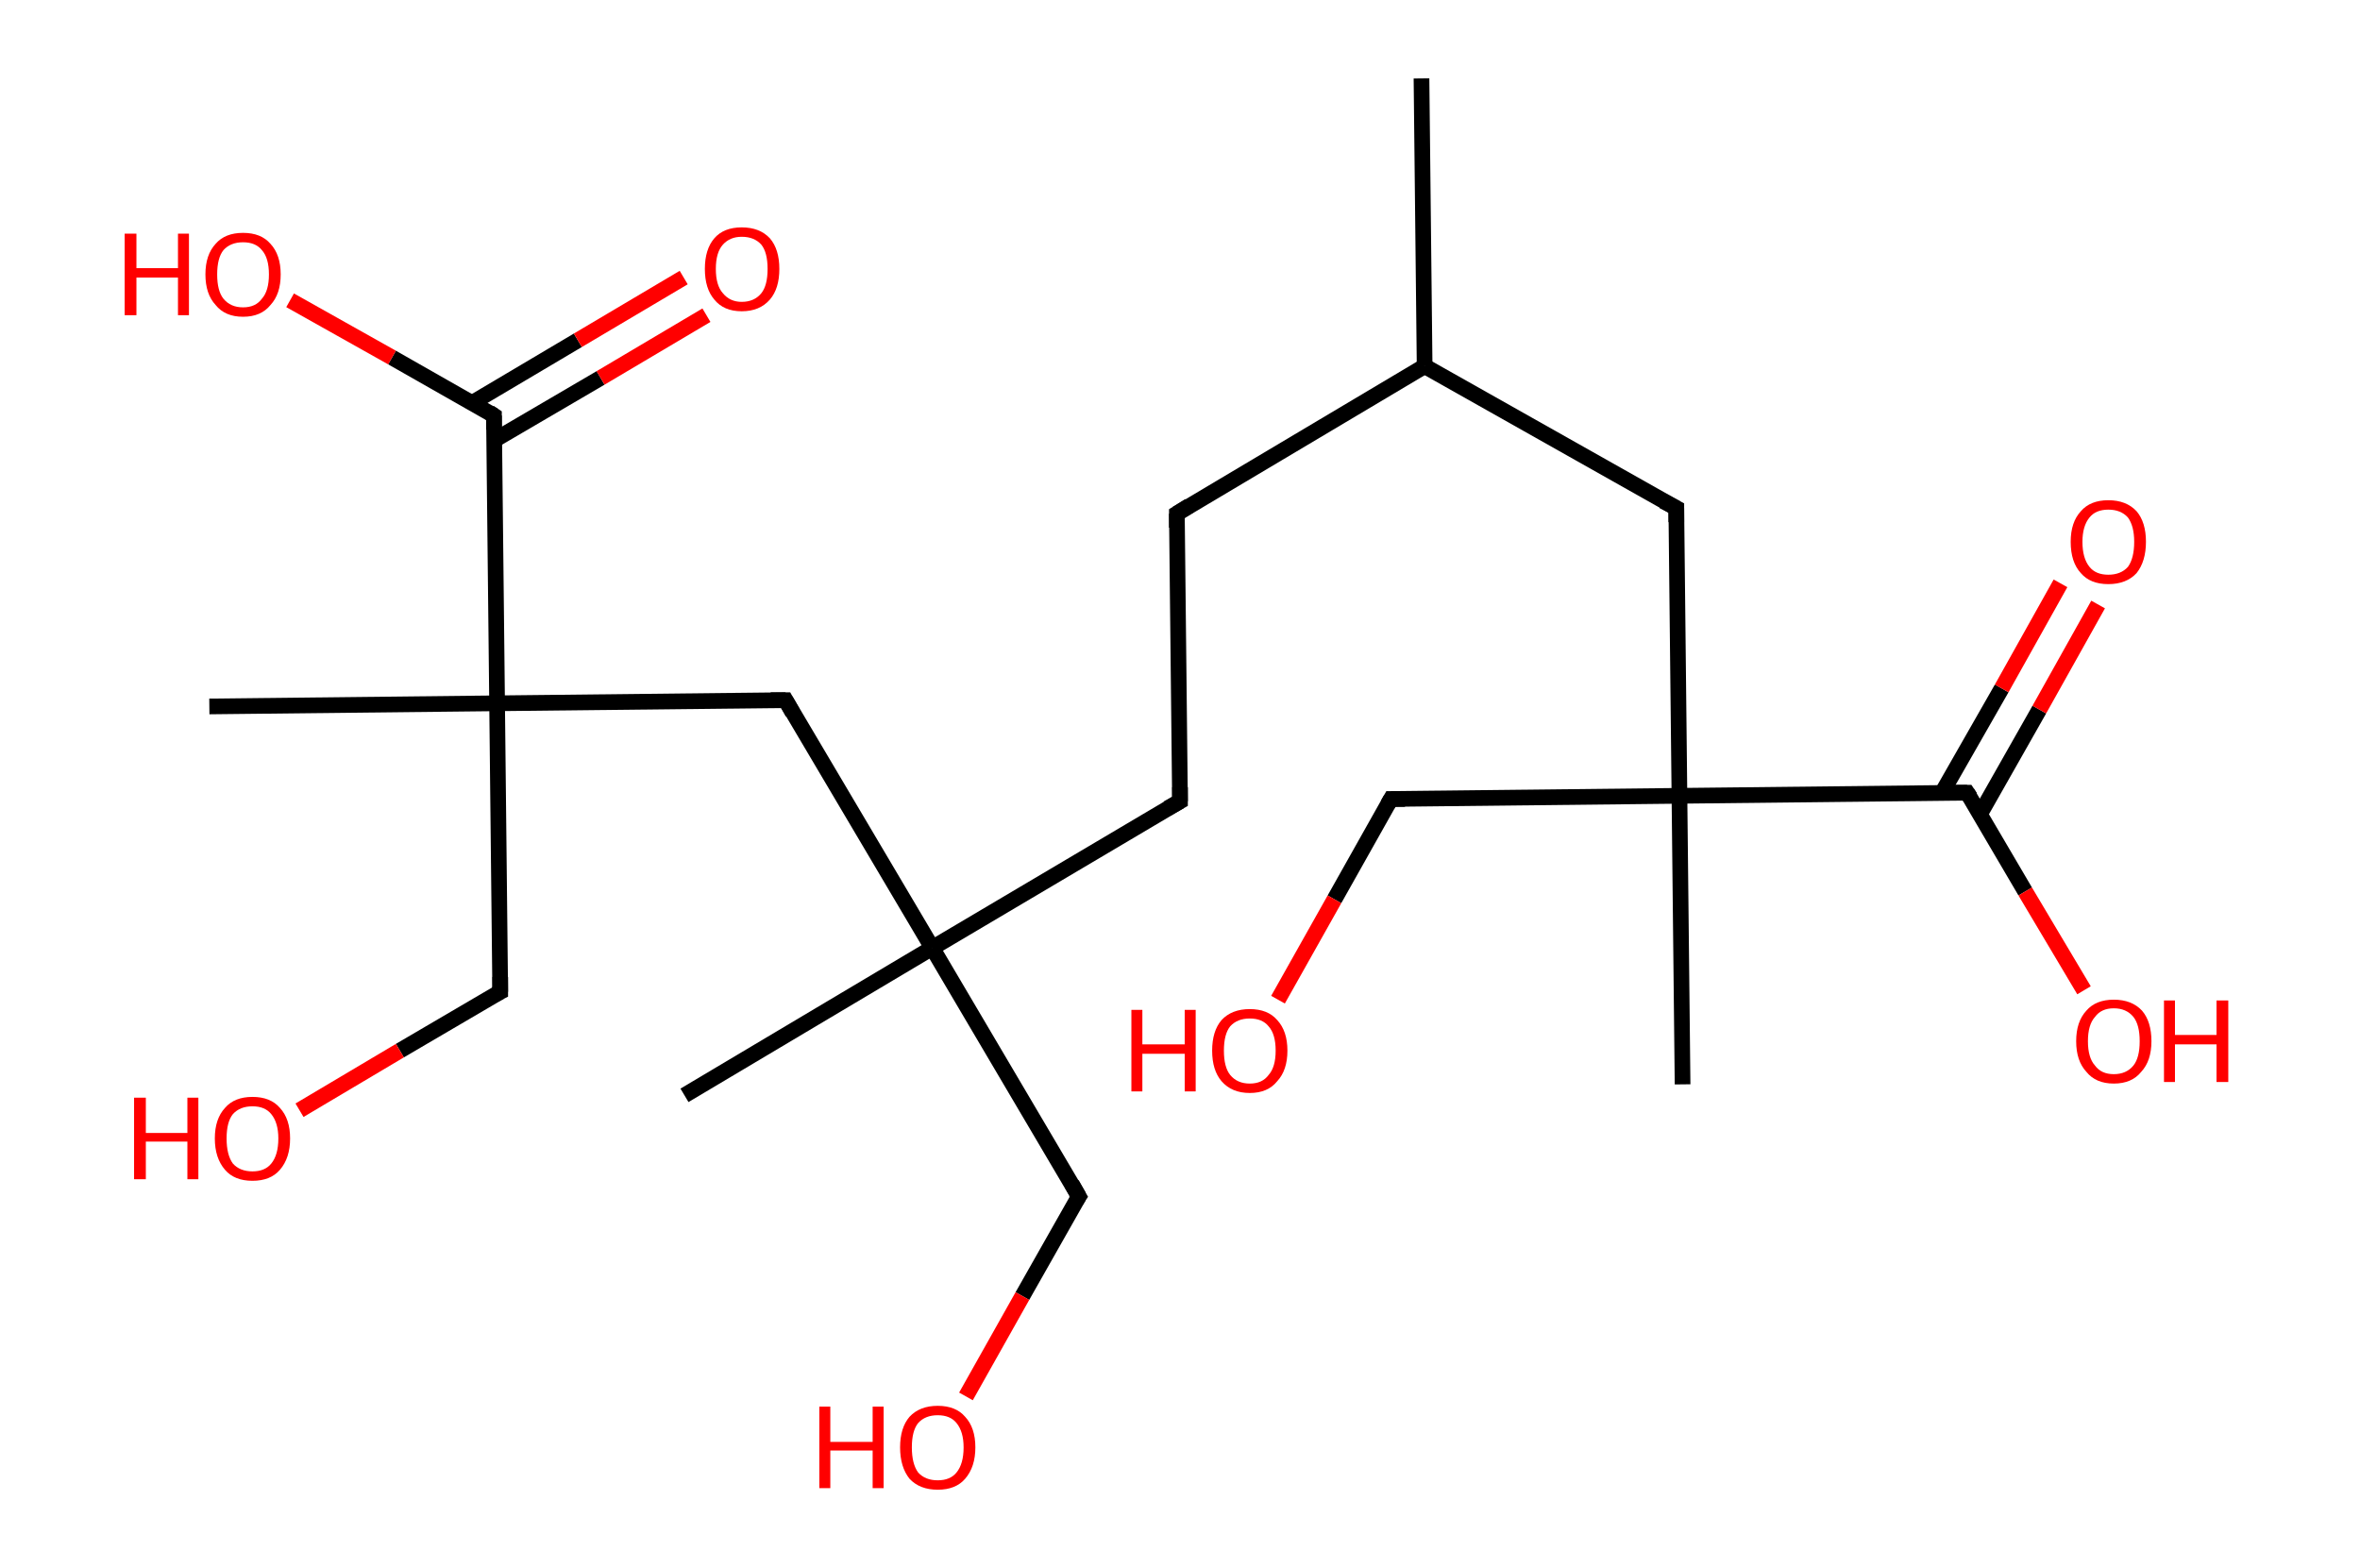 <?xml version='1.0' encoding='ASCII' standalone='yes'?>
<svg xmlns="http://www.w3.org/2000/svg" xmlns:rdkit="http://www.rdkit.org/xml" xmlns:xlink="http://www.w3.org/1999/xlink" version="1.1" baseProfile="full" xml:space="preserve" width="301px" height="200px" viewBox="0 0 301 200">
<!-- END OF HEADER -->
<rect style="opacity:1.0;fill:#FFFFFF;stroke:none" width="301.0" height="200.0" x="0.0" y="0.0"> </rect>
<path class="bond-0 atom-0 atom-1" d="M 181.3,10.0 L 181.7,46.7" style="fill:none;fill-rule:evenodd;stroke:#000000;stroke-width:2.0px;stroke-linecap:butt;stroke-linejoin:miter;stroke-opacity:1"/>
<path class="bond-1 atom-1 atom-2" d="M 181.7,46.7 L 150.1,65.5" style="fill:none;fill-rule:evenodd;stroke:#000000;stroke-width:2.0px;stroke-linecap:butt;stroke-linejoin:miter;stroke-opacity:1"/>
<path class="bond-2 atom-2 atom-3" d="M 150.1,65.5 L 150.5,102.2" style="fill:none;fill-rule:evenodd;stroke:#000000;stroke-width:2.0px;stroke-linecap:butt;stroke-linejoin:miter;stroke-opacity:1"/>
<path class="bond-3 atom-3 atom-4" d="M 150.5,102.2 L 118.9,120.9" style="fill:none;fill-rule:evenodd;stroke:#000000;stroke-width:2.0px;stroke-linecap:butt;stroke-linejoin:miter;stroke-opacity:1"/>
<path class="bond-4 atom-4 atom-5" d="M 118.9,120.9 L 87.3,139.7" style="fill:none;fill-rule:evenodd;stroke:#000000;stroke-width:2.0px;stroke-linecap:butt;stroke-linejoin:miter;stroke-opacity:1"/>
<path class="bond-5 atom-4 atom-6" d="M 118.9,120.9 L 137.6,152.6" style="fill:none;fill-rule:evenodd;stroke:#000000;stroke-width:2.0px;stroke-linecap:butt;stroke-linejoin:miter;stroke-opacity:1"/>
<path class="bond-6 atom-6 atom-7" d="M 137.6,152.6 L 130.4,165.3" style="fill:none;fill-rule:evenodd;stroke:#000000;stroke-width:2.0px;stroke-linecap:butt;stroke-linejoin:miter;stroke-opacity:1"/>
<path class="bond-6 atom-6 atom-7" d="M 130.4,165.3 L 123.2,178.1" style="fill:none;fill-rule:evenodd;stroke:#FF0000;stroke-width:2.0px;stroke-linecap:butt;stroke-linejoin:miter;stroke-opacity:1"/>
<path class="bond-7 atom-4 atom-8" d="M 118.9,120.9 L 100.2,89.3" style="fill:none;fill-rule:evenodd;stroke:#000000;stroke-width:2.0px;stroke-linecap:butt;stroke-linejoin:miter;stroke-opacity:1"/>
<path class="bond-8 atom-8 atom-9" d="M 100.2,89.3 L 63.4,89.7" style="fill:none;fill-rule:evenodd;stroke:#000000;stroke-width:2.0px;stroke-linecap:butt;stroke-linejoin:miter;stroke-opacity:1"/>
<path class="bond-9 atom-9 atom-10" d="M 63.4,89.7 L 26.7,90.1" style="fill:none;fill-rule:evenodd;stroke:#000000;stroke-width:2.0px;stroke-linecap:butt;stroke-linejoin:miter;stroke-opacity:1"/>
<path class="bond-10 atom-9 atom-11" d="M 63.4,89.7 L 63.8,126.5" style="fill:none;fill-rule:evenodd;stroke:#000000;stroke-width:2.0px;stroke-linecap:butt;stroke-linejoin:miter;stroke-opacity:1"/>
<path class="bond-11 atom-11 atom-12" d="M 63.8,126.5 L 51.0,134.0" style="fill:none;fill-rule:evenodd;stroke:#000000;stroke-width:2.0px;stroke-linecap:butt;stroke-linejoin:miter;stroke-opacity:1"/>
<path class="bond-11 atom-11 atom-12" d="M 51.0,134.0 L 38.2,141.6" style="fill:none;fill-rule:evenodd;stroke:#FF0000;stroke-width:2.0px;stroke-linecap:butt;stroke-linejoin:miter;stroke-opacity:1"/>
<path class="bond-12 atom-9 atom-13" d="M 63.4,89.7 L 63.0,53.0" style="fill:none;fill-rule:evenodd;stroke:#000000;stroke-width:2.0px;stroke-linecap:butt;stroke-linejoin:miter;stroke-opacity:1"/>
<path class="bond-13 atom-13 atom-14" d="M 63.1,56.1 L 76.6,48.2" style="fill:none;fill-rule:evenodd;stroke:#000000;stroke-width:2.0px;stroke-linecap:butt;stroke-linejoin:miter;stroke-opacity:1"/>
<path class="bond-13 atom-13 atom-14" d="M 76.6,48.2 L 90.1,40.2" style="fill:none;fill-rule:evenodd;stroke:#FF0000;stroke-width:2.0px;stroke-linecap:butt;stroke-linejoin:miter;stroke-opacity:1"/>
<path class="bond-13 atom-13 atom-14" d="M 60.2,51.4 L 73.7,43.4" style="fill:none;fill-rule:evenodd;stroke:#000000;stroke-width:2.0px;stroke-linecap:butt;stroke-linejoin:miter;stroke-opacity:1"/>
<path class="bond-13 atom-13 atom-14" d="M 73.7,43.4 L 87.2,35.4" style="fill:none;fill-rule:evenodd;stroke:#FF0000;stroke-width:2.0px;stroke-linecap:butt;stroke-linejoin:miter;stroke-opacity:1"/>
<path class="bond-14 atom-13 atom-15" d="M 63.0,53.0 L 50.0,45.6" style="fill:none;fill-rule:evenodd;stroke:#000000;stroke-width:2.0px;stroke-linecap:butt;stroke-linejoin:miter;stroke-opacity:1"/>
<path class="bond-14 atom-13 atom-15" d="M 50.0,45.6 L 37.0,38.3" style="fill:none;fill-rule:evenodd;stroke:#FF0000;stroke-width:2.0px;stroke-linecap:butt;stroke-linejoin:miter;stroke-opacity:1"/>
<path class="bond-15 atom-1 atom-16" d="M 181.7,46.7 L 213.8,64.8" style="fill:none;fill-rule:evenodd;stroke:#000000;stroke-width:2.0px;stroke-linecap:butt;stroke-linejoin:miter;stroke-opacity:1"/>
<path class="bond-16 atom-16 atom-17" d="M 213.8,64.8 L 214.2,101.5" style="fill:none;fill-rule:evenodd;stroke:#000000;stroke-width:2.0px;stroke-linecap:butt;stroke-linejoin:miter;stroke-opacity:1"/>
<path class="bond-17 atom-17 atom-18" d="M 214.2,101.5 L 214.6,138.3" style="fill:none;fill-rule:evenodd;stroke:#000000;stroke-width:2.0px;stroke-linecap:butt;stroke-linejoin:miter;stroke-opacity:1"/>
<path class="bond-18 atom-17 atom-19" d="M 214.2,101.5 L 177.4,101.9" style="fill:none;fill-rule:evenodd;stroke:#000000;stroke-width:2.0px;stroke-linecap:butt;stroke-linejoin:miter;stroke-opacity:1"/>
<path class="bond-19 atom-19 atom-20" d="M 177.4,101.9 L 170.2,114.7" style="fill:none;fill-rule:evenodd;stroke:#000000;stroke-width:2.0px;stroke-linecap:butt;stroke-linejoin:miter;stroke-opacity:1"/>
<path class="bond-19 atom-19 atom-20" d="M 170.2,114.7 L 163.0,127.5" style="fill:none;fill-rule:evenodd;stroke:#FF0000;stroke-width:2.0px;stroke-linecap:butt;stroke-linejoin:miter;stroke-opacity:1"/>
<path class="bond-20 atom-17 atom-21" d="M 214.2,101.5 L 250.9,101.1" style="fill:none;fill-rule:evenodd;stroke:#000000;stroke-width:2.0px;stroke-linecap:butt;stroke-linejoin:miter;stroke-opacity:1"/>
<path class="bond-21 atom-21 atom-22" d="M 252.5,103.9 L 260.1,90.5" style="fill:none;fill-rule:evenodd;stroke:#000000;stroke-width:2.0px;stroke-linecap:butt;stroke-linejoin:miter;stroke-opacity:1"/>
<path class="bond-21 atom-21 atom-22" d="M 260.1,90.5 L 267.6,77.1" style="fill:none;fill-rule:evenodd;stroke:#FF0000;stroke-width:2.0px;stroke-linecap:butt;stroke-linejoin:miter;stroke-opacity:1"/>
<path class="bond-21 atom-21 atom-22" d="M 247.7,101.1 L 255.3,87.8" style="fill:none;fill-rule:evenodd;stroke:#000000;stroke-width:2.0px;stroke-linecap:butt;stroke-linejoin:miter;stroke-opacity:1"/>
<path class="bond-21 atom-21 atom-22" d="M 255.3,87.8 L 262.8,74.4" style="fill:none;fill-rule:evenodd;stroke:#FF0000;stroke-width:2.0px;stroke-linecap:butt;stroke-linejoin:miter;stroke-opacity:1"/>
<path class="bond-22 atom-21 atom-23" d="M 250.9,101.1 L 258.3,113.7" style="fill:none;fill-rule:evenodd;stroke:#000000;stroke-width:2.0px;stroke-linecap:butt;stroke-linejoin:miter;stroke-opacity:1"/>
<path class="bond-22 atom-21 atom-23" d="M 258.3,113.7 L 265.8,126.3" style="fill:none;fill-rule:evenodd;stroke:#FF0000;stroke-width:2.0px;stroke-linecap:butt;stroke-linejoin:miter;stroke-opacity:1"/>
<path d="M 151.7,64.5 L 150.1,65.5 L 150.1,67.3" style="fill:none;stroke:#000000;stroke-width:2.0px;stroke-linecap:butt;stroke-linejoin:miter;stroke-opacity:1;"/>
<path d="M 150.5,100.4 L 150.5,102.2 L 148.9,103.1" style="fill:none;stroke:#000000;stroke-width:2.0px;stroke-linecap:butt;stroke-linejoin:miter;stroke-opacity:1;"/>
<path d="M 136.7,151.0 L 137.6,152.6 L 137.2,153.2" style="fill:none;stroke:#000000;stroke-width:2.0px;stroke-linecap:butt;stroke-linejoin:miter;stroke-opacity:1;"/>
<path d="M 101.1,90.9 L 100.2,89.3 L 98.3,89.3" style="fill:none;stroke:#000000;stroke-width:2.0px;stroke-linecap:butt;stroke-linejoin:miter;stroke-opacity:1;"/>
<path d="M 63.8,124.6 L 63.8,126.5 L 63.2,126.8" style="fill:none;stroke:#000000;stroke-width:2.0px;stroke-linecap:butt;stroke-linejoin:miter;stroke-opacity:1;"/>
<path d="M 63.0,54.8 L 63.0,53.0 L 62.4,52.6" style="fill:none;stroke:#000000;stroke-width:2.0px;stroke-linecap:butt;stroke-linejoin:miter;stroke-opacity:1;"/>
<path d="M 212.1,63.9 L 213.8,64.8 L 213.8,66.6" style="fill:none;stroke:#000000;stroke-width:2.0px;stroke-linecap:butt;stroke-linejoin:miter;stroke-opacity:1;"/>
<path d="M 179.2,101.9 L 177.4,101.9 L 177.0,102.6" style="fill:none;stroke:#000000;stroke-width:2.0px;stroke-linecap:butt;stroke-linejoin:miter;stroke-opacity:1;"/>
<path d="M 249.1,101.1 L 250.9,101.1 L 251.3,101.7" style="fill:none;stroke:#000000;stroke-width:2.0px;stroke-linecap:butt;stroke-linejoin:miter;stroke-opacity:1;"/>
<path class="atom-7" d="M 104.5 179.4 L 105.9 179.4 L 105.9 183.9 L 111.3 183.9 L 111.3 179.4 L 112.7 179.4 L 112.7 189.8 L 111.3 189.8 L 111.3 185.0 L 105.9 185.0 L 105.9 189.8 L 104.5 189.8 L 104.5 179.4 " fill="#FF0000"/>
<path class="atom-7" d="M 114.8 184.6 Q 114.8 182.1, 116.0 180.7 Q 117.3 179.3, 119.6 179.3 Q 121.9 179.3, 123.1 180.7 Q 124.4 182.1, 124.4 184.6 Q 124.4 187.1, 123.1 188.6 Q 121.9 190.0, 119.6 190.0 Q 117.3 190.0, 116.0 188.6 Q 114.8 187.1, 114.8 184.6 M 119.6 188.8 Q 121.2 188.8, 122.0 187.8 Q 122.9 186.7, 122.9 184.6 Q 122.9 182.6, 122.0 181.5 Q 121.2 180.5, 119.6 180.5 Q 118.0 180.5, 117.1 181.5 Q 116.3 182.5, 116.3 184.6 Q 116.3 186.7, 117.1 187.8 Q 118.0 188.8, 119.6 188.8 " fill="#FF0000"/>
<path class="atom-12" d="M 17.1 140.0 L 18.6 140.0 L 18.6 144.5 L 23.9 144.5 L 23.9 140.0 L 25.3 140.0 L 25.3 150.4 L 23.9 150.4 L 23.9 145.6 L 18.6 145.6 L 18.6 150.4 L 17.1 150.4 L 17.1 140.0 " fill="#FF0000"/>
<path class="atom-12" d="M 27.4 145.2 Q 27.4 142.7, 28.7 141.3 Q 29.9 139.9, 32.2 139.9 Q 34.5 139.9, 35.7 141.3 Q 37.0 142.7, 37.0 145.2 Q 37.0 147.7, 35.7 149.2 Q 34.5 150.6, 32.2 150.6 Q 29.9 150.6, 28.7 149.2 Q 27.4 147.7, 27.4 145.2 M 32.2 149.4 Q 33.8 149.4, 34.6 148.4 Q 35.5 147.3, 35.5 145.2 Q 35.5 143.2, 34.6 142.1 Q 33.8 141.1, 32.2 141.1 Q 30.6 141.1, 29.7 142.1 Q 28.9 143.1, 28.9 145.2 Q 28.9 147.3, 29.7 148.4 Q 30.6 149.4, 32.2 149.4 " fill="#FF0000"/>
<path class="atom-14" d="M 89.9 34.3 Q 89.9 31.8, 91.1 30.4 Q 92.3 29.0, 94.6 29.0 Q 96.9 29.0, 98.2 30.4 Q 99.4 31.8, 99.4 34.3 Q 99.4 36.8, 98.2 38.2 Q 96.9 39.7, 94.6 39.7 Q 92.3 39.7, 91.1 38.2 Q 89.9 36.8, 89.9 34.3 M 94.6 38.5 Q 96.2 38.5, 97.1 37.4 Q 97.9 36.4, 97.9 34.3 Q 97.9 32.2, 97.1 31.2 Q 96.2 30.2, 94.6 30.2 Q 93.1 30.2, 92.2 31.2 Q 91.3 32.2, 91.3 34.3 Q 91.3 36.4, 92.2 37.4 Q 93.1 38.5, 94.6 38.5 " fill="#FF0000"/>
<path class="atom-15" d="M 15.9 29.8 L 17.4 29.8 L 17.4 34.2 L 22.7 34.2 L 22.7 29.8 L 24.1 29.8 L 24.1 40.2 L 22.7 40.2 L 22.7 35.4 L 17.4 35.4 L 17.4 40.2 L 15.9 40.2 L 15.9 29.8 " fill="#FF0000"/>
<path class="atom-15" d="M 26.2 35.0 Q 26.2 32.5, 27.5 31.1 Q 28.7 29.7, 31.0 29.7 Q 33.3 29.7, 34.5 31.1 Q 35.8 32.5, 35.8 35.0 Q 35.8 37.5, 34.5 38.9 Q 33.3 40.4, 31.0 40.4 Q 28.7 40.4, 27.5 38.9 Q 26.2 37.5, 26.2 35.0 M 31.0 39.2 Q 32.6 39.2, 33.4 38.1 Q 34.3 37.1, 34.3 35.0 Q 34.3 32.9, 33.4 31.9 Q 32.6 30.9, 31.0 30.9 Q 29.4 30.9, 28.5 31.9 Q 27.7 32.9, 27.7 35.0 Q 27.7 37.1, 28.5 38.1 Q 29.4 39.2, 31.0 39.2 " fill="#FF0000"/>
<path class="atom-20" d="M 144.3 128.8 L 145.7 128.8 L 145.7 133.2 L 151.1 133.2 L 151.1 128.8 L 152.5 128.8 L 152.5 139.2 L 151.1 139.2 L 151.1 134.4 L 145.7 134.4 L 145.7 139.2 L 144.3 139.2 L 144.3 128.8 " fill="#FF0000"/>
<path class="atom-20" d="M 154.6 134.0 Q 154.6 131.5, 155.8 130.1 Q 157.1 128.7, 159.4 128.7 Q 161.7 128.7, 162.9 130.1 Q 164.2 131.5, 164.2 134.0 Q 164.2 136.5, 162.9 137.9 Q 161.7 139.4, 159.4 139.4 Q 157.1 139.4, 155.8 137.9 Q 154.6 136.5, 154.6 134.0 M 159.4 138.2 Q 161.0 138.2, 161.8 137.1 Q 162.7 136.1, 162.7 134.0 Q 162.7 131.9, 161.8 130.9 Q 161.0 129.9, 159.4 129.9 Q 157.8 129.9, 156.9 130.9 Q 156.1 131.9, 156.1 134.0 Q 156.1 136.1, 156.9 137.1 Q 157.8 138.2, 159.4 138.2 " fill="#FF0000"/>
<path class="atom-22" d="M 264.1 69.1 Q 264.1 66.6, 265.4 65.2 Q 266.6 63.8, 268.9 63.8 Q 271.2 63.8, 272.5 65.2 Q 273.7 66.6, 273.7 69.1 Q 273.7 71.6, 272.5 73.1 Q 271.2 74.5, 268.9 74.5 Q 266.6 74.5, 265.4 73.1 Q 264.1 71.7, 264.1 69.1 M 268.9 73.3 Q 270.5 73.3, 271.4 72.3 Q 272.2 71.2, 272.2 69.1 Q 272.2 67.1, 271.4 66.0 Q 270.5 65.0, 268.9 65.0 Q 267.3 65.0, 266.5 66.0 Q 265.6 67.1, 265.6 69.1 Q 265.6 71.2, 266.5 72.3 Q 267.3 73.3, 268.9 73.3 " fill="#FF0000"/>
<path class="atom-23" d="M 264.8 132.8 Q 264.8 130.3, 266.1 128.9 Q 267.3 127.5, 269.6 127.5 Q 271.9 127.5, 273.2 128.9 Q 274.4 130.3, 274.4 132.8 Q 274.4 135.3, 273.1 136.7 Q 271.9 138.2, 269.6 138.2 Q 267.3 138.2, 266.1 136.7 Q 264.8 135.3, 264.8 132.8 M 269.6 137.0 Q 271.2 137.0, 272.1 135.9 Q 272.9 134.9, 272.9 132.8 Q 272.9 130.7, 272.1 129.7 Q 271.2 128.6, 269.6 128.6 Q 268.0 128.6, 267.2 129.7 Q 266.3 130.7, 266.3 132.8 Q 266.3 134.9, 267.2 135.9 Q 268.0 137.0, 269.6 137.0 " fill="#FF0000"/>
<path class="atom-23" d="M 276.0 127.6 L 277.4 127.6 L 277.4 132.0 L 282.7 132.0 L 282.7 127.6 L 284.2 127.6 L 284.2 138.0 L 282.7 138.0 L 282.7 133.2 L 277.4 133.2 L 277.4 138.0 L 276.0 138.0 L 276.0 127.6 " fill="#FF0000"/>
</svg>
